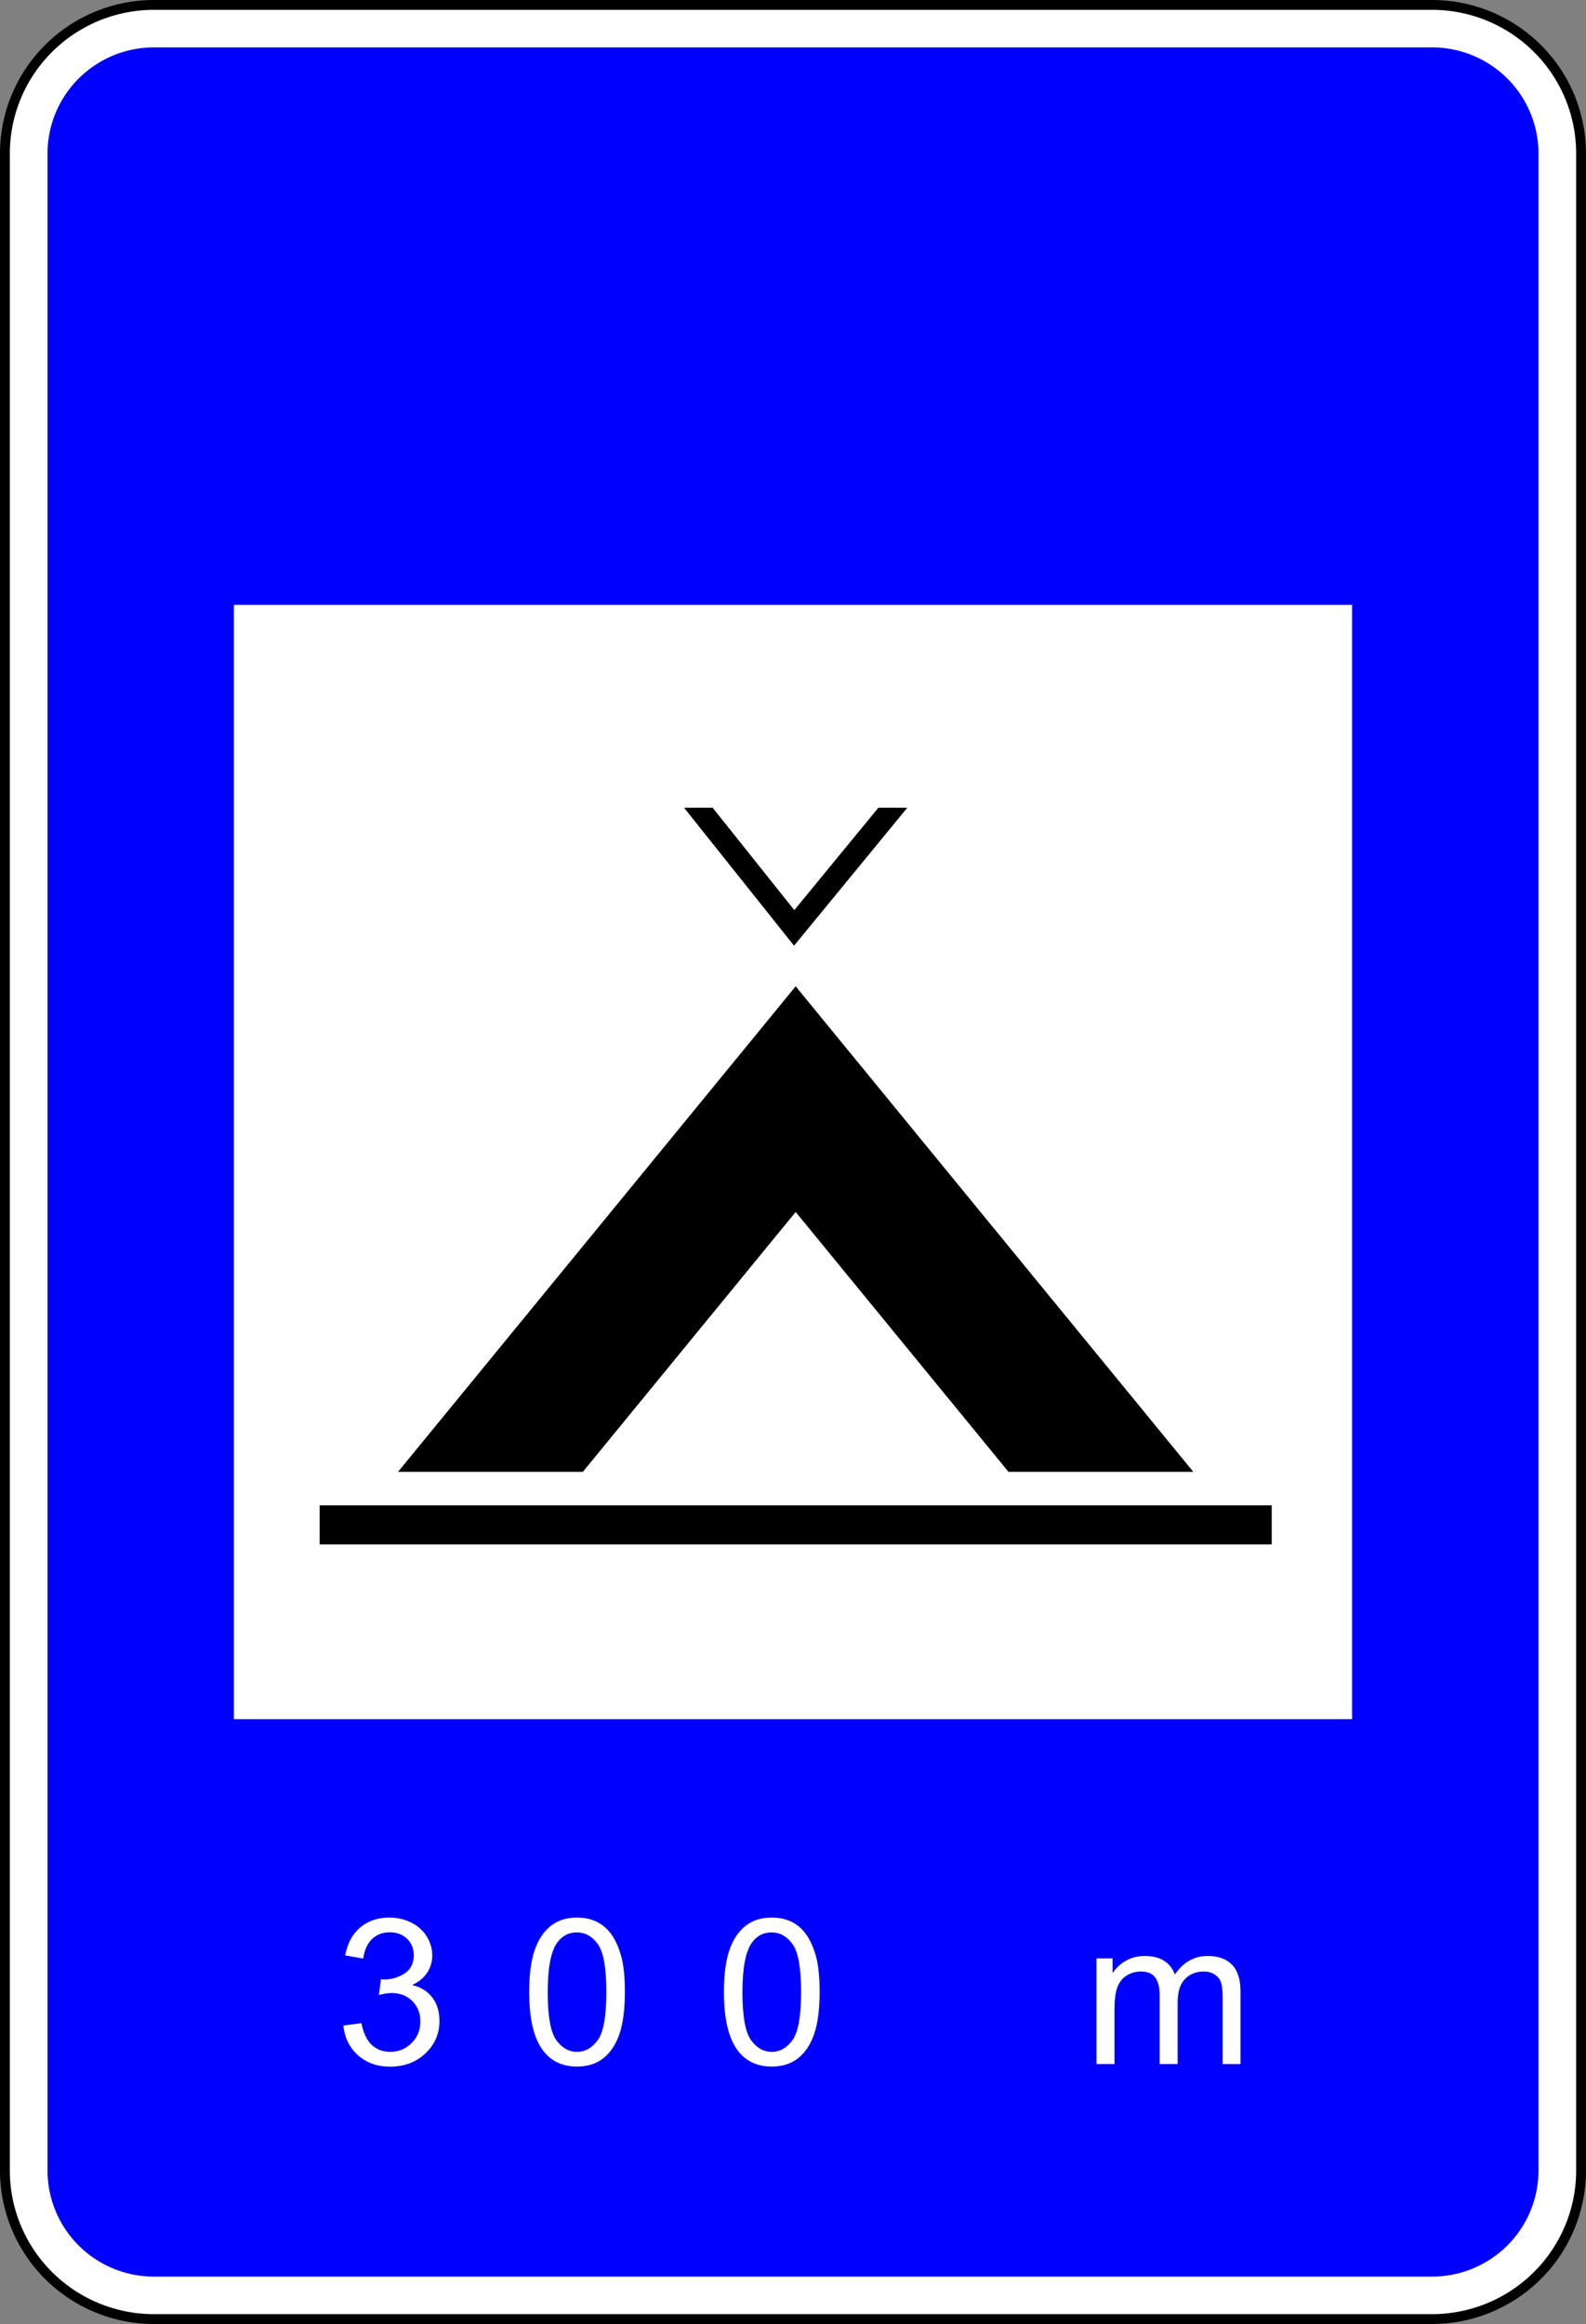 <svg xmlns="http://www.w3.org/2000/svg" width="805.7" height="1180.188"><rect width="100%" height="100%" fill="#808080" stroke="none"/><path d="M-5723.44-4462.926h649.213c20.089 0 39.353-7.952 53.557-22.106a75.3 75.3 0 0 0 22.188-53.362v-1024.251a75.3 75.3 0 0 0-22.188-53.362 75.88 75.88 0 0 0-53.557-22.107h-649.213a75.88 75.88 0 0 0-53.556 22.107 75.3 75.3 0 0 0-22.186 53.362v1024.251a75.3 75.3 0 0 0 22.186 53.362c14.204 14.154 33.468 22.106 53.556 22.106z" style="fill:#fff;fill-opacity:1;fill-rule:evenodd;stroke:#000;stroke-width:5;stroke-linecap:butt;stroke-linejoin:bevel;stroke-miterlimit:22.926;stroke-opacity:1;stroke-dasharray:none" transform="translate(5801.682 5640.614)"/><path d="M-5723.441-4484.485h649.214a54.21 54.21 0 0 0 38.26-15.787 53.83 53.83 0 0 0 15.842-38.119v-1024.251c0-14.295-5.7-28.004-15.843-38.119a54.22 54.22 0 0 0-38.26-15.789h-649.213a54.23 54.23 0 0 0-38.26 15.789 53.85 53.85 0 0 0-15.841 38.119v1024.251a53.84 53.84 0 0 0 15.841 38.12 54.22 54.22 0 0 0 38.26 15.786" style="fill:#00f;fill-opacity:1;fill-rule:evenodd;stroke:none" transform="translate(5801.682 5640.614)"/><path d="M-5682.863-4767.582v-565.867h568.06v565.867z" style="fill:#fff;fill-opacity:1;fill-rule:evenodd;stroke:none" transform="translate(5801.682 5640.614)"/><g style="font-size:249.171px"><path d="m-5610.407-4625.862 9.125-1.216q1.57 7.755 5.348 11.178 3.777 3.42 9.2 3.421 6.439 0 10.875-4.46 4.435-4.462 4.435-11.052 0-6.285-4.106-10.367-4.105-4.08-10.443-4.08-2.586 0-6.438 1.013l1.014-8.01q.912.103 1.47.102 5.829 0 10.494-3.042 4.663-3.041 4.663-9.378 0-5.019-3.396-8.314t-8.77-3.295q-5.323 0-8.872 3.346t-4.562 10.037l-9.125-1.622q1.673-9.176 7.604-14.22t14.752-5.044q6.084 0 11.203 2.611 5.121 2.61 7.833 7.123 2.712 4.511 2.712 9.58 0 4.817-2.586 8.77-2.585 3.955-7.654 6.287 6.59 1.521 10.24 6.311t3.65 11.99q0 9.733-7.097 16.5-7.098 6.768-17.946 6.768-9.785 0-16.247-5.83-6.465-5.83-7.376-15.107M-5516.297-4642.895q0-13.18 2.712-21.215t8.06-12.395 13.46-4.36q5.982 0 10.493 2.408t7.452 6.945 4.614 11.052 1.673 17.565q0 13.08-2.687 21.114-2.687 8.036-8.035 12.42-5.35 4.385-13.51 4.385-10.748 0-16.881-7.705-7.35-9.277-7.351-30.214m9.378 0q0 18.3 4.284 24.359 4.284 6.057 10.57 6.057t10.57-6.083q4.283-6.083 4.283-24.333 0-18.351-4.283-24.384-4.284-6.032-10.672-6.032-6.285 0-10.037 5.323-4.715 6.792-4.715 25.093M-5417.667-4642.895q0-13.18 2.713-21.215 2.711-8.036 8.06-12.395 5.348-4.36 13.46-4.36 5.98 0 10.493 2.408 4.512 2.408 7.452 6.945t4.613 11.052 1.673 17.565q0 13.08-2.687 21.114-2.687 8.036-8.035 12.42t-13.51 4.385q-10.747 0-16.881-7.705-7.35-9.277-7.35-30.214m9.379 0q0 18.3 4.283 24.359 4.284 6.057 10.57 6.057 6.285 0 10.57-6.083 4.284-6.083 4.283-24.333 0-18.351-4.283-24.384-4.284-6.032-10.671-6.032-6.287 0-10.038 5.323-4.714 6.792-4.714 25.093M-5228.976-4606.243v-53.837h8.162v7.553q2.535-3.954 6.742-6.362 4.208-2.408 9.582-2.408 5.98 0 9.809 2.484 3.827 2.484 5.399 6.945 6.387-9.429 16.627-9.429 8.01 0 12.319 4.436t4.309 13.662v36.956h-9.074v-33.915q0-5.475-.887-7.882-.888-2.408-3.22-3.879-2.332-1.47-5.474-1.47-5.679 0-9.43 3.777t-3.75 12.09v31.279h-9.126v-34.979q0-6.083-2.23-9.125t-7.3-3.042q-3.853 0-7.123 2.028t-4.74 5.931-1.47 11.254v27.933z" style="font-size:103.821px;font-variant:normal;writing-mode:lr-tb;fill:#fff;fill-opacity:1;fill-rule:nonzero;stroke:none;font-family:JAE;-inkscape-font-specification:JAE-FonteTipo1ANegativa" transform="matrix(1.003 0 0 .997 5801.682 5640.614)"/></g><path d="m-6401.05-4901.715 202.003-246.568 202.007 246.568h-93.888l-108.12-131.966-108.114 131.966zM-6440.878-4864.871h483.666v-19.838h-483.666zM-6255.76-5238.974l55.893 70.057 57.533-70.057h-14.702l-42.701 51.997-41.49-51.997z" style="fill:#000;fill-opacity:1;fill-rule:evenodd;stroke:none" transform="translate(6603.253 5649.16)"/></svg>